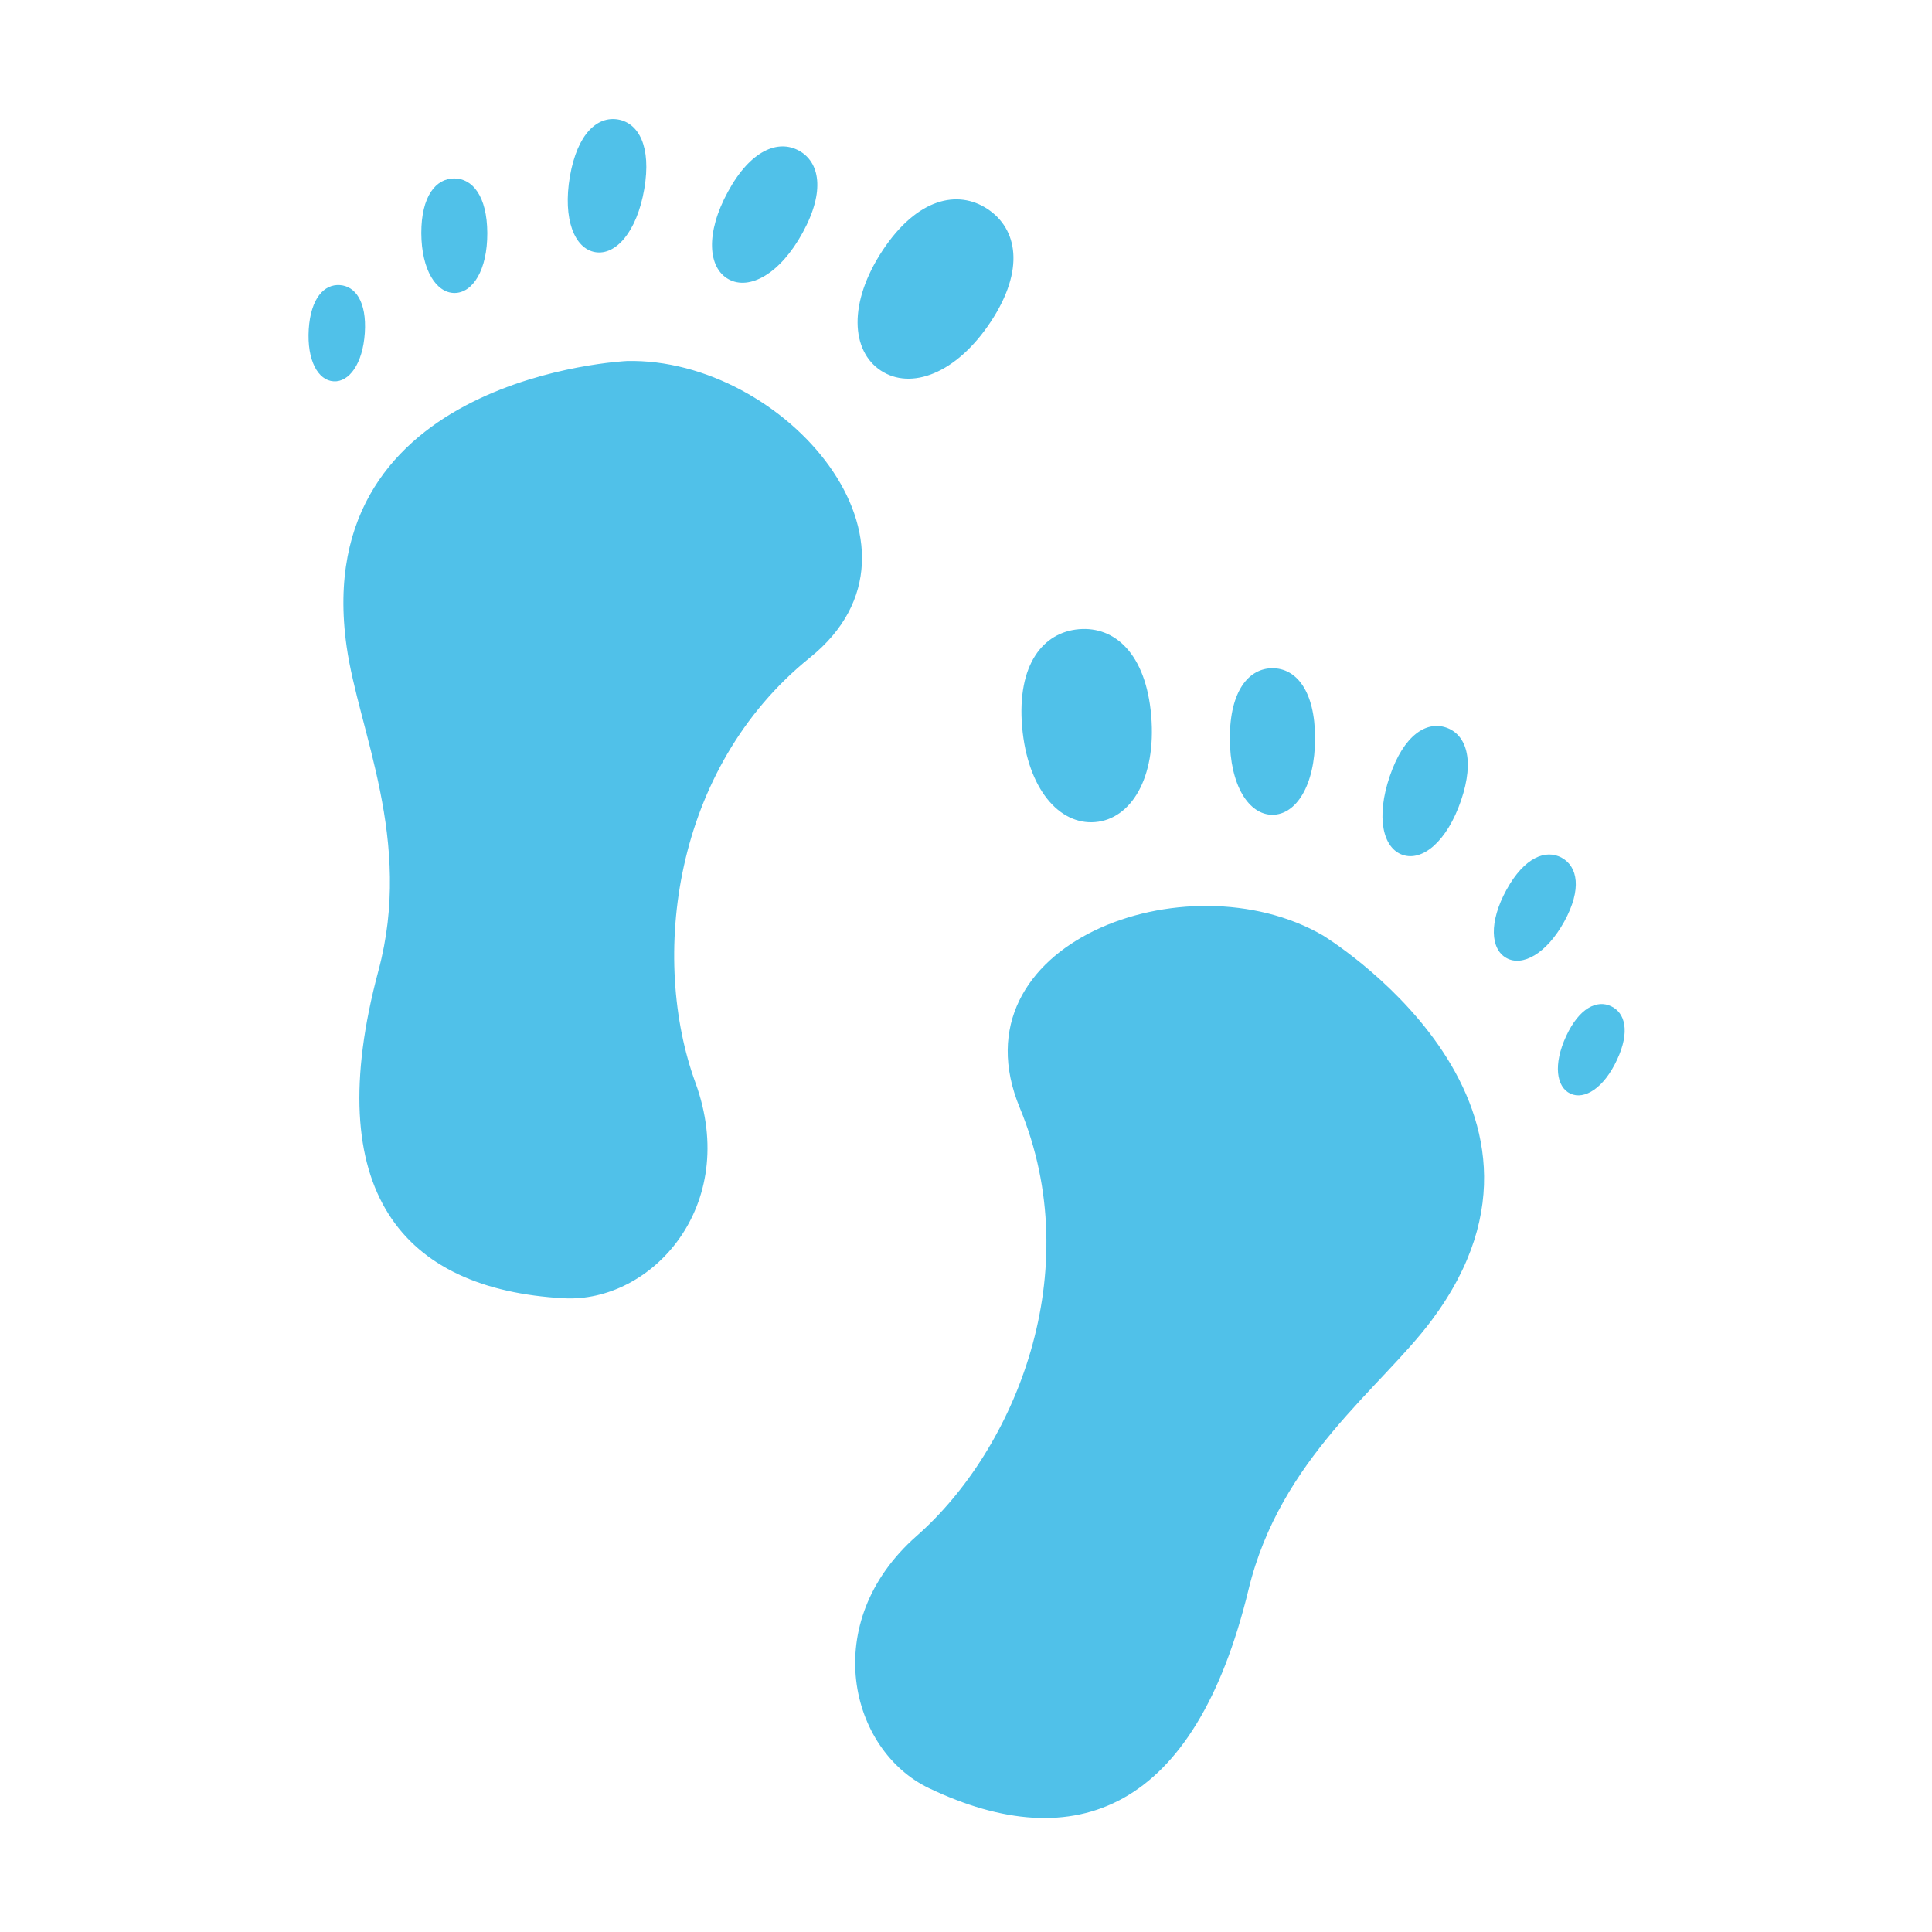 <?xml version="1.0" standalone="no"?><!DOCTYPE svg PUBLIC "-//W3C//DTD SVG 1.1//EN" "http://www.w3.org/Graphics/SVG/1.1/DTD/svg11.dtd"><svg t="1531197786670" class="icon" style="" viewBox="0 0 1024 1024" version="1.1" xmlns="http://www.w3.org/2000/svg" p-id="1921" xmlns:xlink="http://www.w3.org/1999/xlink" width="64" height="64"><defs><style type="text/css"></style></defs><path d="M701.056 495.724c-72.236-41.717-196.594 4.477-160.537 91.468 36.056 87.045-2.407 180.92-54.668 226.882-52.246 45.981-35.419 113.689 6.563 133.716 77.245 36.835 140.899 12.242 169.348-105.338 16.842-69.582 70.149-106.542 97.094-142.74C845.67 583.369 701.056 495.724 701.056 495.724zM580.45 435.73c18.894-1.558 32.482-23.211 29.719-56.332-2.812-33.119-19.441-47.503-38.284-45.91-18.912 1.593-32.908 18.541-30.148 51.678C544.605 418.304 561.589 437.341 580.45 435.73zM853.878 533.302c-7.412-3.485-16.79 0.813-23.776 15.85-6.972 15.02-5.202 27.033 2.246 30.5 7.447 3.469 17.779-2.955 24.731-17.992C864.07 546.677 861.326 536.77 853.878 533.302zM674.412 431.856c12.506-0.035 22.626-15.462 22.593-40.62 0-25.158-10.049-37.065-22.557-37.065-12.49 0-22.61 11.889-22.61 37.029C651.836 416.394 661.956 431.856 674.412 431.856zM743.41 453.104c10.456 3.591 23.478-6.935 30.978-28.839 7.432-21.849 2.566-35.065-7.89-38.64-10.42-3.573-22.434 3.893-29.864 25.725C729.133 433.235 733.008 449.548 743.41 453.104zM827.766 454.643c-8.404-4.653-19.814-0.283-29.264 16.914-9.499 17.249-8.473 31.597-0.033 36.233 8.42 4.67 21.124-2.141 30.642-19.373C838.558 471.203 836.204 459.314 827.766 454.643zM332.213 191.351c0 0-168.906 7.643-148.49 151.32 6.315 44.69 35.419 102.721 16.843 171.841-31.315 116.84 12.756 168.89 98.19 173.595 46.442 2.547 93.68-48.794 69.849-114.22-23.867-65.39-12.632-166.198 60.684-225.345C502.656 289.452 415.613 189.351 332.213 191.351zM466.849 196.41c15.852 10.438 39.878 1.91 58.26-25.849 18.293-27.723 14.136-49.307-1.683-59.781-15.797-10.438-37.275-5.785-55.621 21.938C449.494 160.478 451.049 185.972 466.849 196.41zM193.365 176.418c1.061-16.559-5.077-24.804-13.269-25.316-8.209-0.549-15.374 6.846-16.452 23.37-1.026 16.561 4.935 27.14 13.162 27.635C184.962 202.638 192.286 192.943 193.365 176.418zM386.227 148.041c10.934 5.962 27.228-2.725 39.259-24.84 12.066-22.081 8.898-37.366-2.052-43.363-10.969-5.98-25.566-0.336-37.579 21.708C373.753 123.661 375.258 142.061 386.227 148.041zM315.441 133.639c10.827 1.876 22.081-10.58 26.026-33.385 3.909-22.734-3.044-35.048-13.906-36.923-10.916-1.84-21.532 7.412-25.495 30.165C298.173 116.283 304.578 131.765 315.441 133.639zM240.939 155.294c9.661-0.071 17.409-12.154 17.339-31.811-0.106-19.673-7.944-28.943-17.568-28.908-9.695 0.036-17.428 9.377-17.409 29.015C223.406 143.263 231.315 155.312 240.939 155.294z" p-id="1922" fill="#50C1E9"></path></svg>
